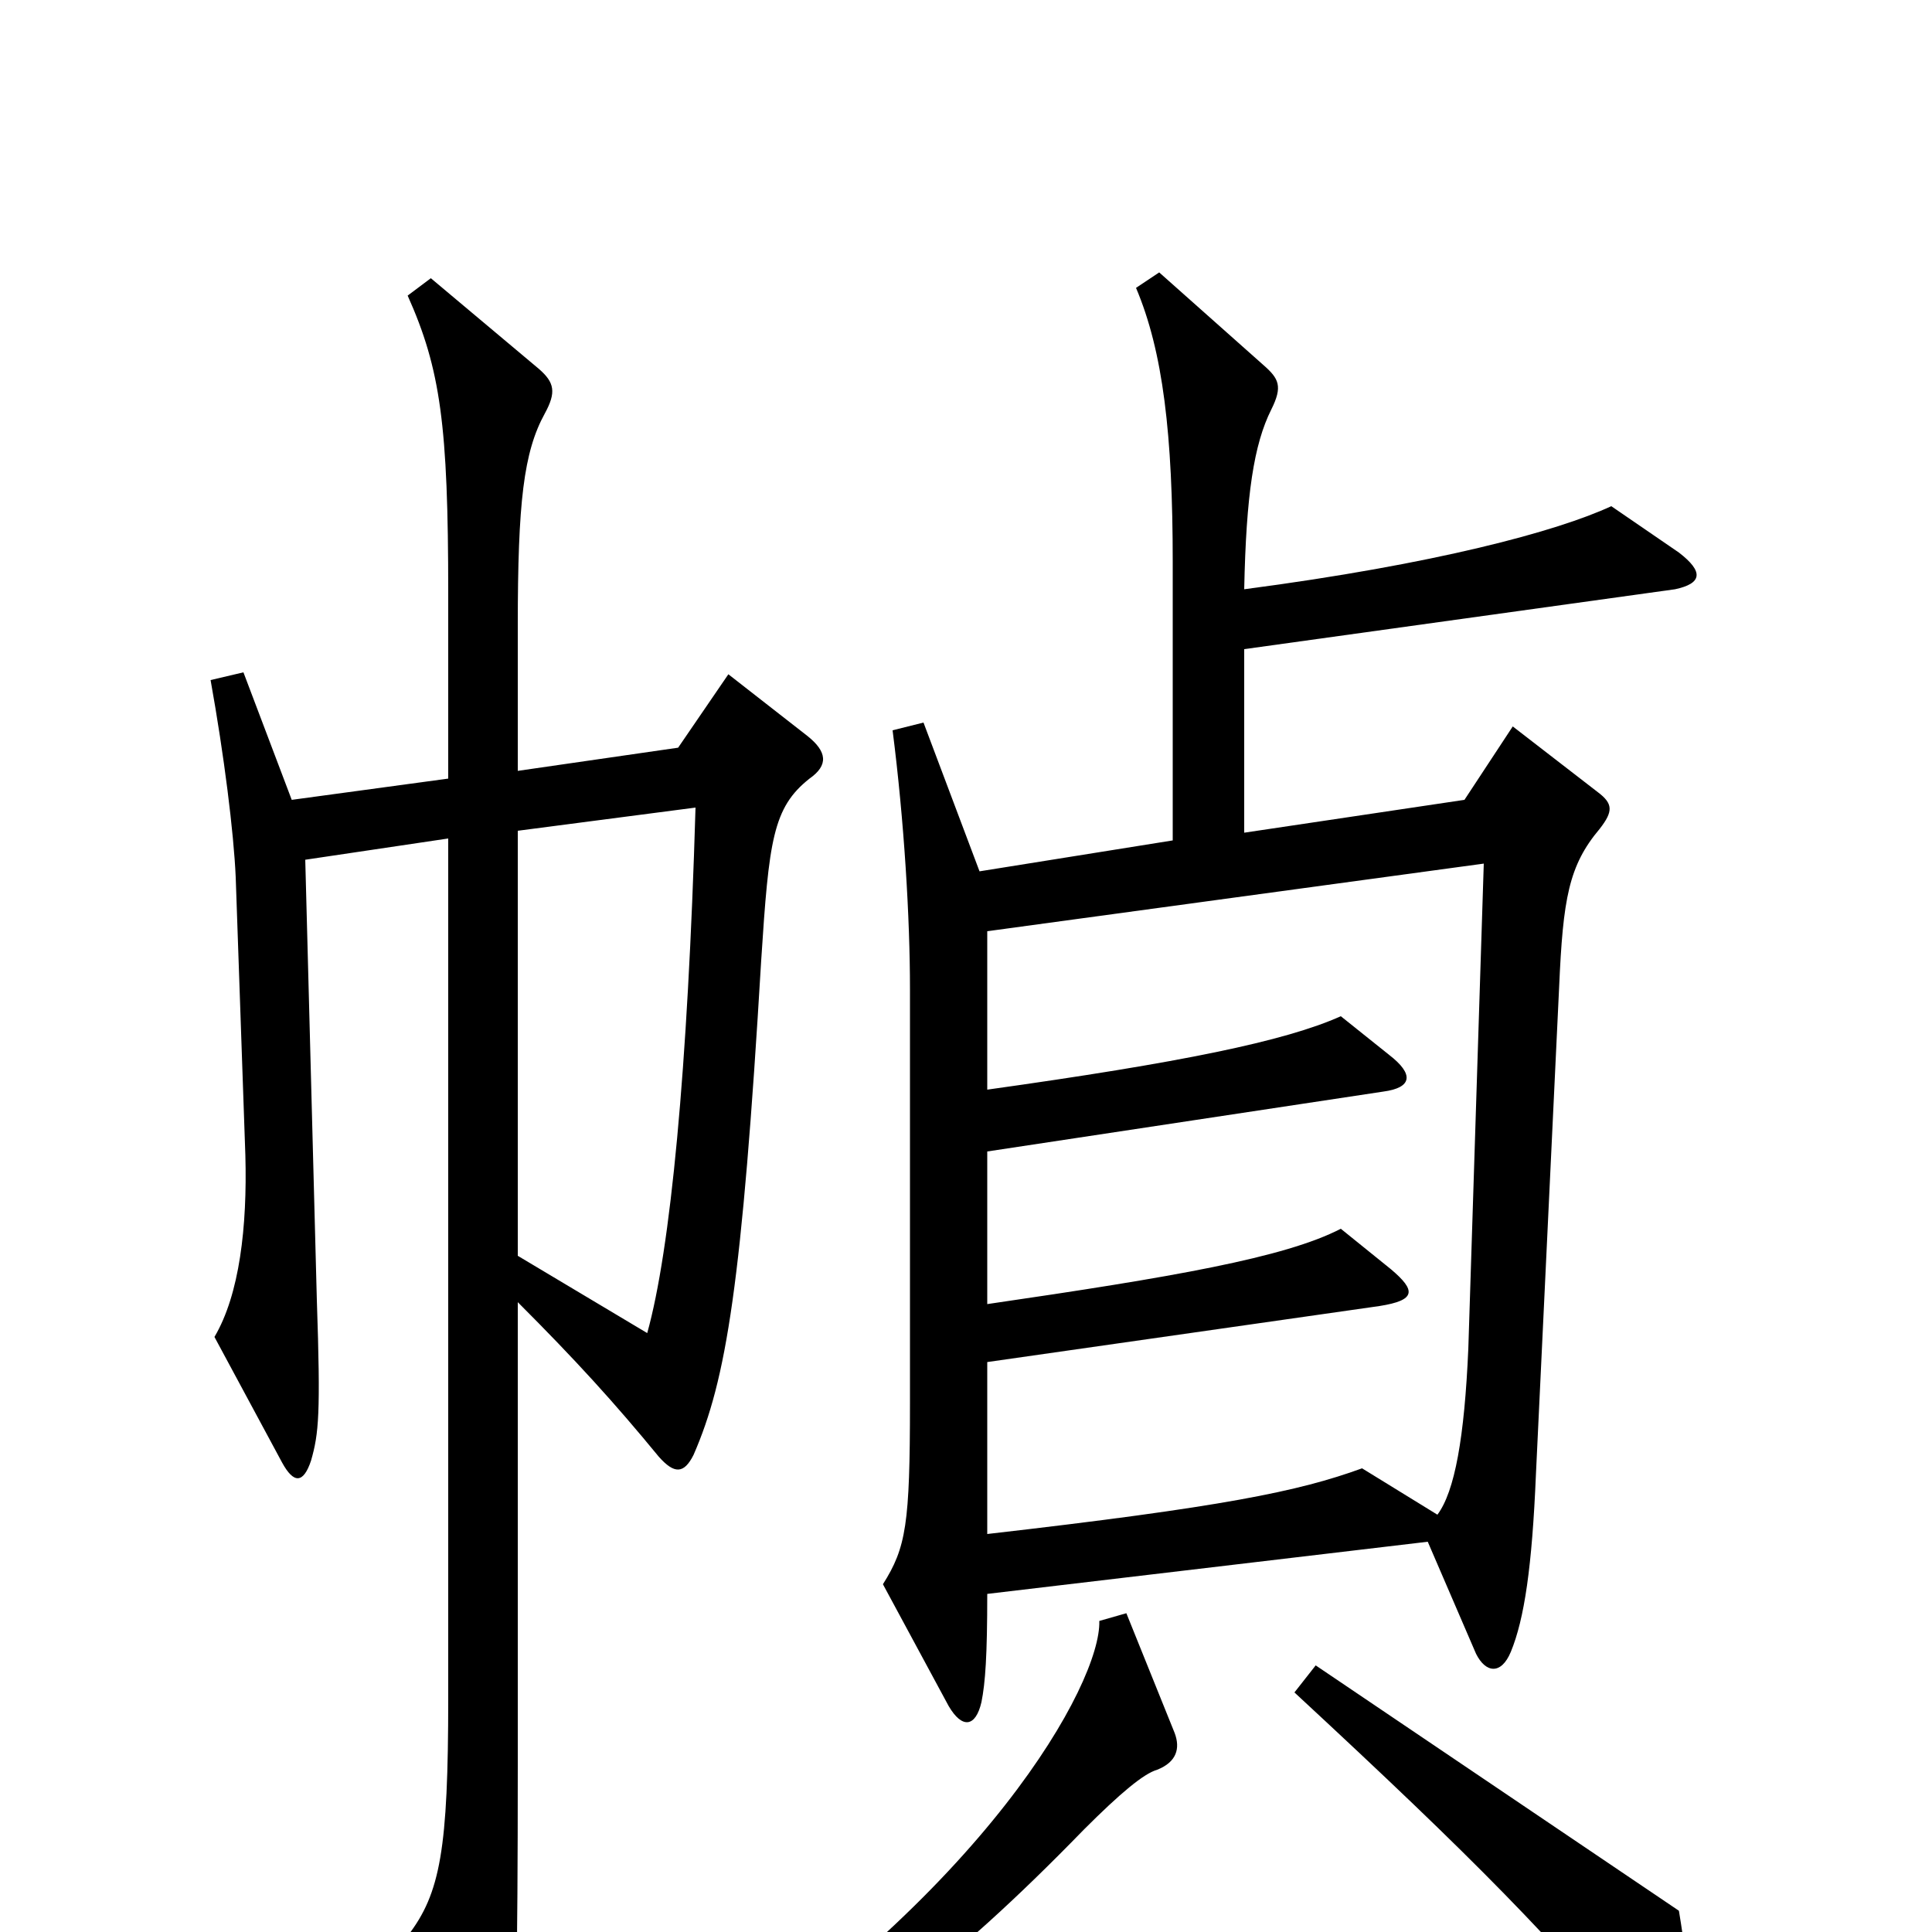 <svg xmlns="http://www.w3.org/2000/svg" viewBox="0 -1000 1000 1000">
	<path fill="#000000" d="M869 -714L834 -738C806 -725 743 -708 644 -695C645 -744 649 -770 658 -788C664 -800 662 -804 654 -811L600 -859L588 -851C602 -818 607 -775 607 -709V-565L507 -549L478 -626L462 -622C468 -575 471 -525 471 -488V-274C471 -211 469 -199 457 -180L491 -117C498 -105 505 -106 508 -119C510 -129 511 -143 511 -175L739 -202L764 -144C769 -134 777 -133 782 -145C789 -162 793 -189 795 -237L807 -489C809 -535 812 -552 828 -571C835 -580 835 -584 827 -590L783 -624L758 -586L644 -569V-664L867 -695C881 -698 882 -704 869 -714ZM419 -597C429 -604 428 -611 418 -619L377 -651L351 -613L268 -601V-676C268 -740 271 -766 282 -786C288 -797 287 -802 279 -809L223 -856L211 -847C228 -809 232 -780 232 -693V-597L151 -586L126 -652L109 -648C116 -609 121 -569 122 -546L127 -402C128 -365 124 -330 111 -308L146 -243C152 -232 157 -232 161 -244C165 -258 166 -268 164 -327L158 -555L232 -566V-121C232 -43 228 -20 211 2L249 76C257 92 264 91 265 74C267 58 268 17 268 -86V-326C298 -296 318 -274 341 -246C349 -237 354 -237 359 -247C376 -286 384 -335 394 -503C398 -565 400 -582 419 -597ZM608 -103L583 -165L569 -161C570 -129 510 -20 354 81L362 97C440 57 491 19 561 -53C580 -72 592 -82 599 -84C609 -88 611 -95 608 -103ZM874 64C876 50 875 25 869 -11L681 -138L670 -124C765 -36 802 2 856 66C866 78 871 77 874 64ZM360 -582C356 -446 347 -353 335 -310L268 -350V-570ZM768 -553L760 -302C758 -256 753 -228 744 -216L705 -240C672 -228 633 -220 511 -206V-295L714 -324C733 -327 733 -332 720 -343L694 -364C665 -349 607 -339 511 -325V-404L716 -435C731 -437 732 -444 719 -454L694 -474C665 -461 611 -450 511 -436V-518Z"/>
</svg>